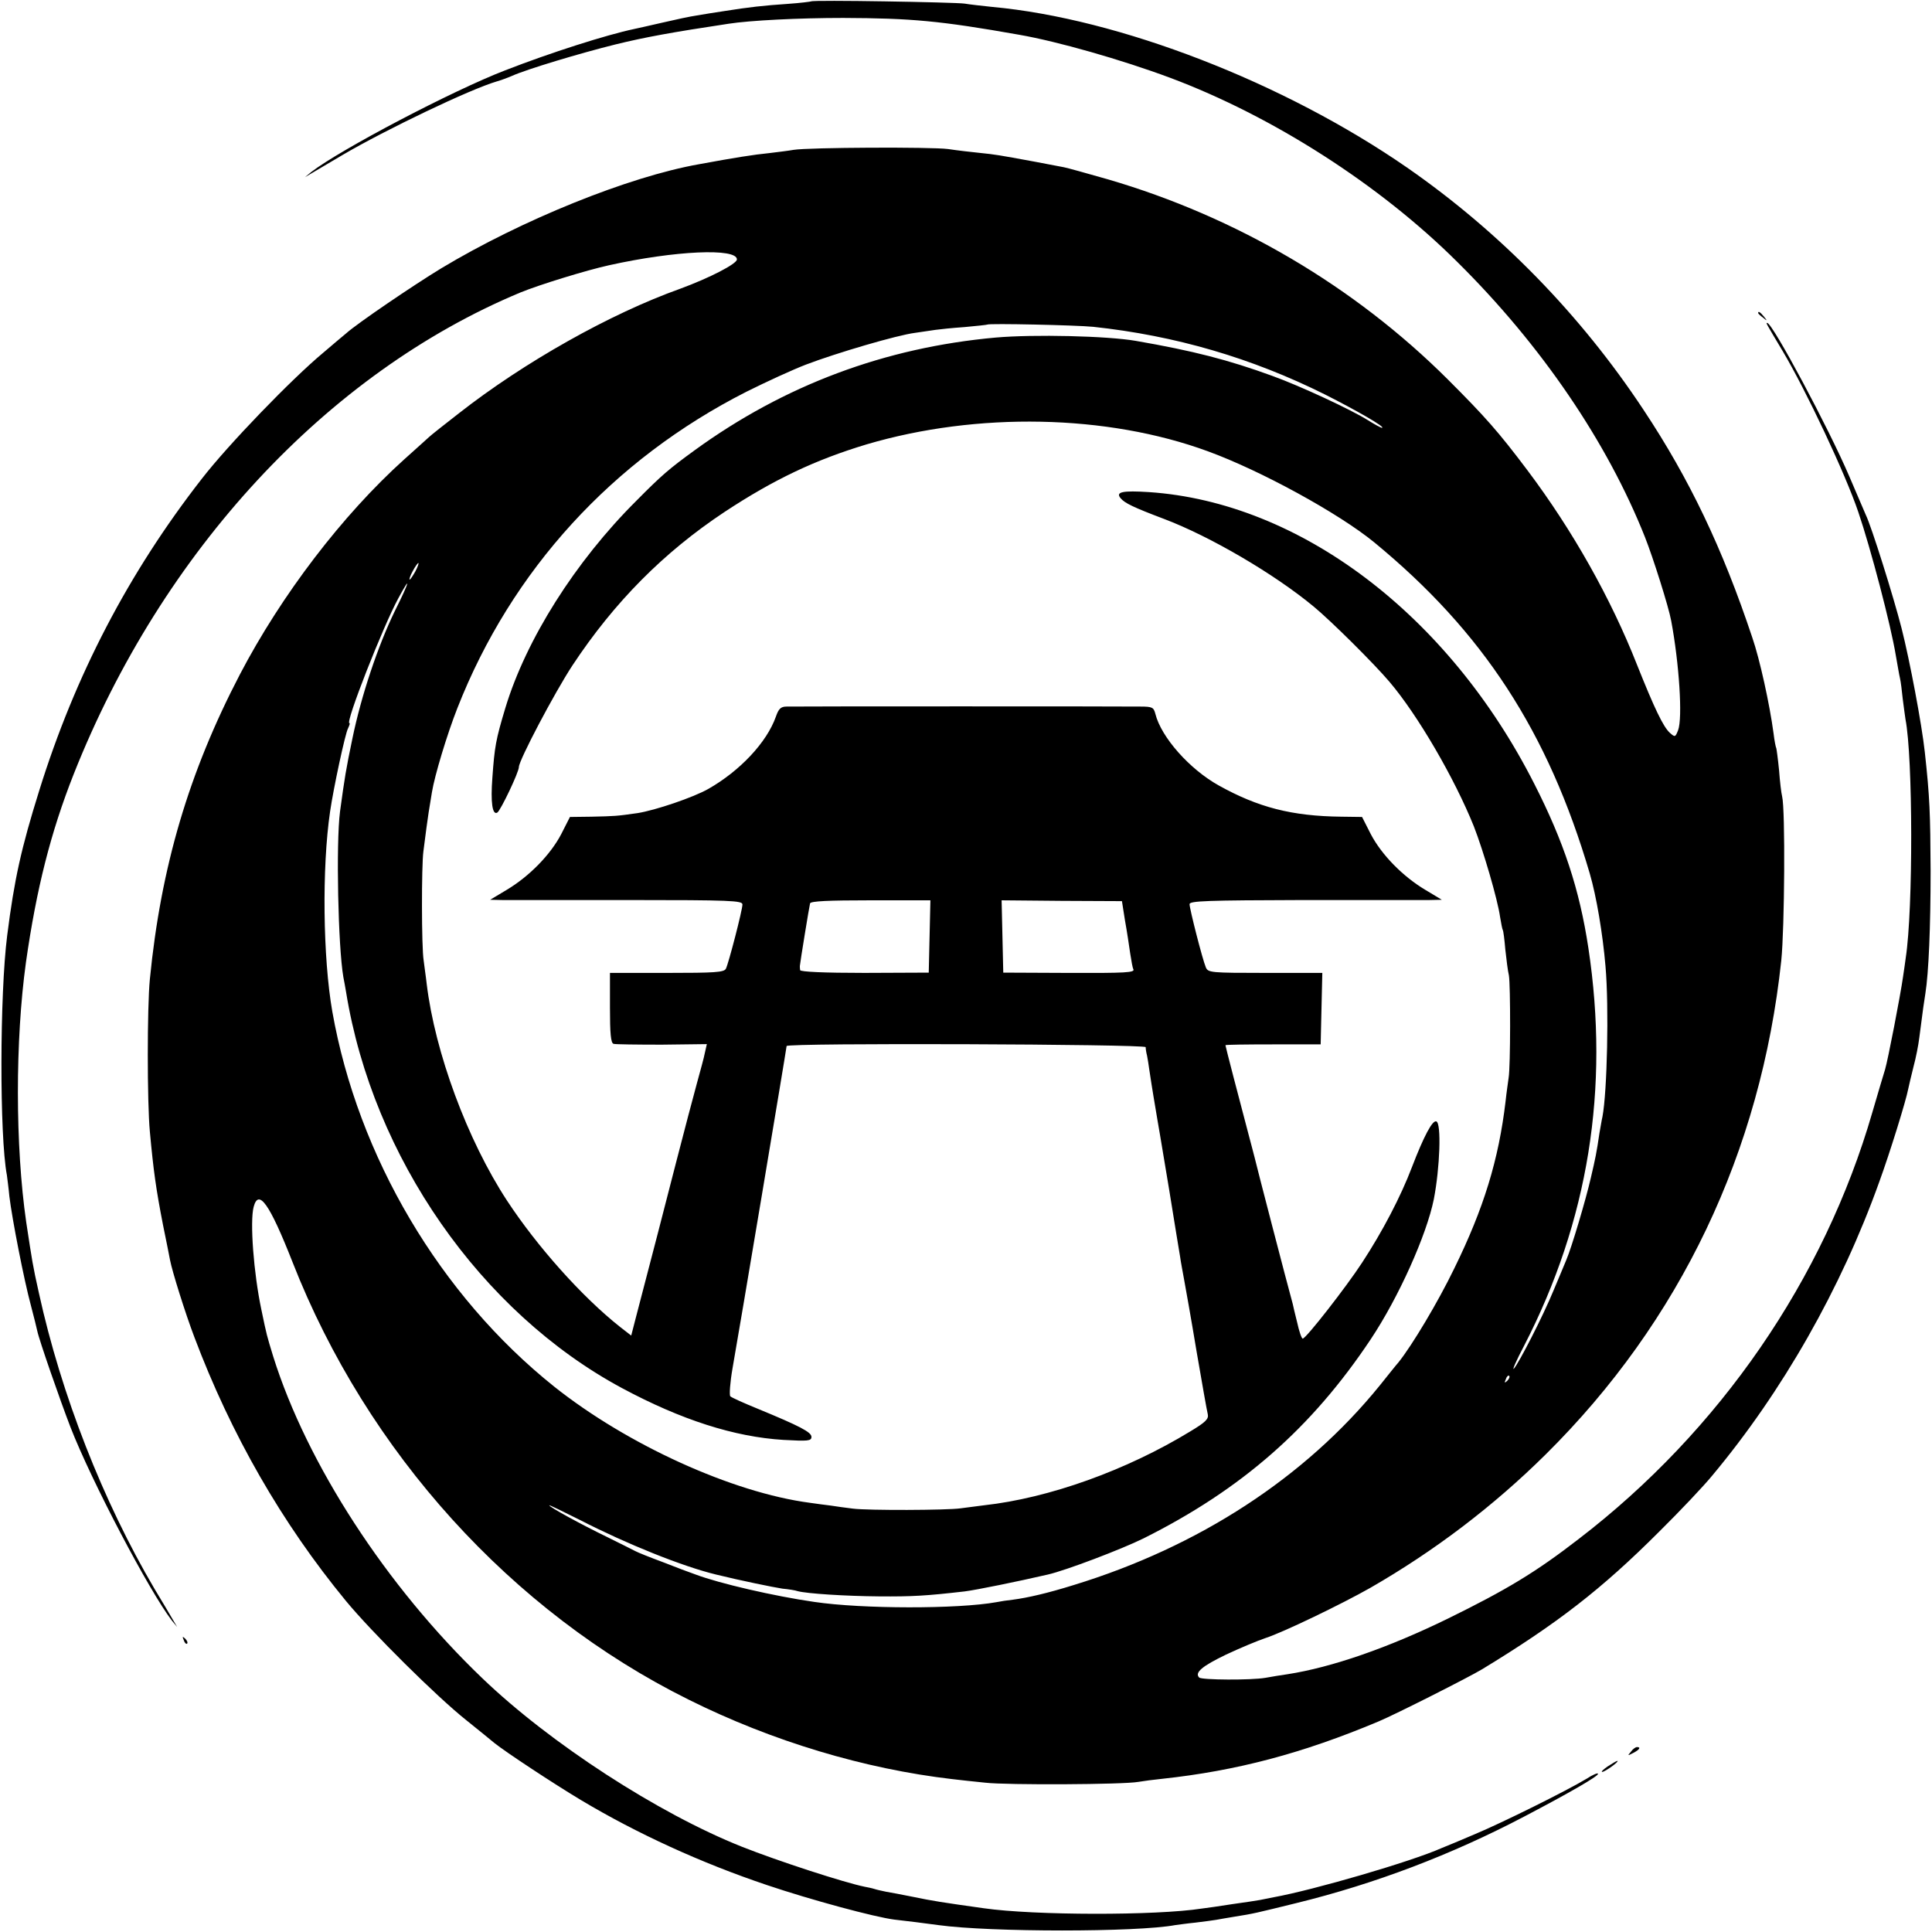 <?xml version="1.0" standalone="no"?>
<!DOCTYPE svg PUBLIC "-//W3C//DTD SVG 20010904//EN"
 "http://www.w3.org/TR/2001/REC-SVG-20010904/DTD/svg10.dtd">
<svg version="1.0" xmlns="http://www.w3.org/2000/svg"
 width="700pt" height="700pt" viewBox="0 0 700 700"
 preserveAspectRatio="xMidYMid meet">
<g transform="translate(0,700) scale(0.1,-0.1)"
fill="#000000" stroke="none">
<path d="M2939 6995 c-2 -1 -40 -6 -84 -9 -89 -6 -142 -12 -230 -26 -33 -5
-78 -12 -100 -16 -22 -3 -78 -15 -125 -26 -47 -11 -93 -21 -102 -23 -100 -21
-304 -86 -468 -150 -190 -73 -597 -287 -702 -368 l-23 -19 27 16 c14 8 64 38
110 65 157 92 462 238 558 266 14 4 39 13 55 20 53 24 246 82 375 114 106 26
204 44 410 75 77 12 254 21 415 21 246 -1 350 -10 638 -61 138 -24 370 -90
547 -156 371 -139 759 -387 1041 -668 303 -300 542 -651 679 -996 29 -73 86
-253 95 -303 29 -154 42 -353 25 -397 -10 -25 -11 -26 -30 -9 -24 22 -56 89
-119 247 -95 241 -233 486 -396 703 -106 141 -154 195 -289 330 -339 338 -766
589 -1231 725 -77 22 -149 42 -160 44 -11 2 -58 11 -105 20 -136 25 -142 26
-200 32 -30 3 -82 9 -115 14 -61 8 -505 6 -560 -3 -16 -3 -57 -8 -90 -12 -52
-5 -122 -16 -252 -40 -255 -45 -643 -202 -934 -377 -102 -62 -305 -200 -345
-236 -11 -9 -49 -41 -84 -71 -114 -95 -343 -332 -439 -456 -265 -340 -459
-712 -589 -1130 -65 -208 -90 -320 -116 -525 -27 -212 -28 -726 -1 -868 1 -9
6 -44 9 -77 10 -82 53 -303 78 -395 11 -41 21 -83 23 -92 6 -31 83 -252 120
-348 76 -196 287 -597 368 -702 l19 -23 -16 27 c-8 14 -38 65 -66 111 -187
318 -338 703 -419 1072 -23 103 -24 113 -46 257 -40 277 -40 658 -1 941 38
267 90 472 173 682 320 808 918 1453 1618 1745 68 28 240 81 322 99 239 53
463 63 463 21 0 -16 -99 -67 -205 -106 -255 -91 -567 -267 -803 -452 -53 -41
-102 -80 -108 -86 -6 -6 -47 -42 -90 -81 -223 -201 -444 -490 -595 -779 -185
-355 -286 -697 -326 -1104 -10 -102 -10 -445 0 -552 13 -141 22 -207 48 -340
12 -58 23 -114 25 -125 8 -42 55 -192 88 -279 133 -353 317 -674 549 -956 93
-113 331 -349 437 -433 47 -38 92 -74 101 -82 41 -33 214 -147 314 -207 204
-122 436 -228 674 -308 160 -54 390 -116 461 -125 44 -5 110 -13 160 -20 189
-26 720 -26 858 0 9 1 42 6 73 9 31 4 65 8 75 10 11 2 39 7 64 11 76 12 81 14
228 50 285 70 561 175 824 313 164 86 268 146 268 155 0 5 -19 -3 -42 -18 -71
-43 -307 -160 -403 -200 -49 -21 -104 -44 -122 -51 -110 -49 -464 -152 -608
-178 -16 -3 -39 -8 -50 -10 -11 -2 -56 -9 -100 -15 -44 -7 -93 -14 -110 -16
-168 -26 -608 -25 -790 1 -150 21 -188 27 -255 41 -41 8 -86 17 -100 19 -14 3
-33 7 -42 10 -9 3 -25 6 -35 8 -74 15 -314 93 -445 145 -304 121 -695 375
-940 610 -348 333 -636 777 -758 1166 -24 79 -23 74 -43 170 -28 132 -42 319
-28 372 18 68 58 11 141 -200 270 -689 794 -1267 1435 -1585 303 -151 637
-251 955 -288 25 -3 79 -9 120 -13 77 -9 501 -7 555 3 17 3 55 8 85 11 270 29
509 92 785 208 62 26 327 160 375 189 273 166 434 291 641 498 75 74 162 166
193 204 254 304 467 678 605 1064 38 104 97 294 105 337 2 11 11 47 19 80 9
33 18 80 21 105 13 102 18 136 22 160 12 75 19 241 19 445 -1 208 -3 266 -21
430 -11 102 -55 334 -84 448 -29 114 -110 372 -130 412 -5 11 -32 74 -60 140
-74 173 -278 555 -297 555 -5 0 -6 2 56 -102 85 -143 227 -444 274 -583 45
-132 118 -410 136 -520 6 -33 12 -70 15 -82 3 -12 7 -46 10 -75 4 -29 8 -63
10 -74 27 -138 28 -687 1 -864 -2 -14 -6 -45 -10 -70 -10 -70 -55 -302 -65
-335 -5 -16 -26 -86 -46 -155 -175 -605 -553 -1154 -1064 -1546 -155 -120
-261 -184 -475 -289 -215 -105 -419 -176 -580 -201 -22 -3 -58 -9 -80 -13 -52
-9 -231 -8 -240 1 -18 18 12 42 97 83 51 24 116 51 143 60 65 21 278 124 380
182 233 134 446 296 635 483 488 483 780 1097 854 1790 12 117 15 547 3 595
-3 11 -8 53 -11 94 -4 41 -9 77 -10 80 -2 3 -7 28 -10 54 -14 105 -50 269 -77
347 -108 324 -228 575 -394 825 -228 345 -521 645 -857 878 -445 308 -1043
540 -1503 582 -38 4 -83 9 -100 12 -35 5 -551 14 -556 8z m1021 -1179 c299
-32 575 -113 840 -245 113 -57 223 -120 207 -121 -4 0 -26 12 -50 27 -60 38
-247 125 -347 161 -159 58 -287 91 -495 127 -104 18 -369 24 -507 12 -401 -36
-766 -172 -1092 -409 -92 -67 -118 -89 -211 -183 -221 -220 -399 -502 -474
-750 -35 -116 -39 -141 -47 -252 -7 -90 0 -138 18 -127 12 8 78 146 78 165 0
24 129 269 194 368 152 230 331 410 551 556 179 118 329 189 515 245 400 118
871 109 1236 -25 192 -70 475 -225 603 -330 394 -324 630 -686 781 -1200 24
-82 47 -218 57 -336 13 -148 6 -455 -11 -545 -3 -12 -7 -39 -11 -60 -10 -69
-15 -93 -31 -161 -18 -79 -70 -254 -89 -298 -7 -16 -27 -66 -46 -110 -39 -95
-126 -264 -144 -284 -7 -7 9 30 37 83 233 452 310 932 233 1441 -32 212 -89
385 -196 595 -311 613 -849 1020 -1396 1057 -95 6 -122 1 -103 -22 15 -18 46
-33 157 -75 167 -63 401 -200 543 -318 63 -52 218 -206 274 -272 103 -121 236
-350 306 -524 34 -87 86 -264 95 -328 4 -24 8 -45 10 -48 2 -3 6 -34 9 -70 4
-36 9 -78 13 -94 6 -35 6 -330 -1 -371 -2 -16 -8 -55 -11 -85 -25 -212 -79
-388 -186 -606 -59 -122 -153 -279 -202 -340 -9 -10 -39 -48 -68 -84 -270
-333 -655 -584 -1109 -723 -93 -29 -166 -46 -220 -53 -19 -2 -46 -6 -60 -9
-139 -25 -485 -25 -660 1 -146 21 -344 67 -429 99 -20 7 -74 27 -119 45 -46
17 -91 35 -100 40 -10 5 -55 28 -102 51 -97 47 -210 109 -210 115 0 2 51 -23
113 -54 165 -85 371 -168 492 -197 85 -21 207 -46 240 -51 22 -2 47 -6 55 -9
33 -9 172 -18 295 -19 120 -1 171 2 310 18 41 5 193 36 301 61 66 15 268 92
347 131 356 178 609 400 823 721 102 153 203 379 229 508 22 113 28 276 9 282
-14 5 -45 -53 -88 -165 -41 -108 -107 -234 -181 -347 -56 -86 -203 -275 -215
-275 -4 0 -13 26 -20 58 -8 31 -15 62 -16 67 -19 68 -135 515 -138 530 -3 11
-12 47 -21 80 -35 132 -85 324 -85 328 0 2 78 3 173 3 l172 0 3 130 3 129
-207 0 c-197 0 -207 1 -215 20 -12 28 -59 212 -59 229 0 12 64 14 413 15 226
0 432 0 456 0 l45 1 -60 36 c-82 49 -158 127 -197 201 l-32 63 -75 1 c-180 2
-302 34 -444 113 -106 59 -209 175 -230 260 -6 23 -11 26 -54 26 -59 1 -1248
1 -1282 0 -21 0 -29 -8 -39 -37 -33 -93 -130 -196 -244 -261 -54 -31 -193 -78
-257 -88 -77 -11 -81 -11 -167 -13 l-78 -1 -32 -63 c-39 -74 -115 -152 -197
-201 l-60 -36 45 -1 c24 0 230 0 457 0 370 0 412 -2 412 -16 0 -20 -50 -213
-60 -233 -7 -13 -41 -15 -214 -15 l-206 0 0 -126 c0 -93 3 -128 13 -131 6 -2
85 -3 175 -3 l163 2 -7 -31 c-3 -17 -17 -67 -29 -111 -12 -44 -46 -172 -75
-285 -46 -179 -82 -319 -147 -567 l-16 -62 -40 31 c-139 110 -301 292 -410
458 -144 220 -261 537 -291 785 -3 28 -9 66 -11 85 -8 47 -8 345 -1 395 3 22
8 60 11 85 6 45 9 64 20 130 10 61 55 210 92 304 196 500 563 901 1048 1147
72 36 168 80 215 98 110 42 331 107 395 115 28 4 61 9 75 11 14 2 61 7 105 10
44 4 81 8 82 9 6 5 323 -2 383 -8z m-2455 -886 c-9 -16 -18 -30 -21 -30 -2 0
2 14 11 30 9 17 18 30 21 30 2 0 -2 -13 -11 -30z m-75 -145 c-61 -126 -121
-305 -153 -460 -24 -115 -28 -141 -45 -265 -15 -116 -7 -490 12 -600 3 -14 7
-38 10 -55 97 -598 488 -1159 999 -1434 216 -116 408 -177 585 -188 90 -5 102
-4 102 11 0 17 -42 39 -195 102 -49 20 -94 40 -99 45 -4 4 -1 49 8 101 24 134
196 1161 196 1168 0 12 1300 7 1301 -4 0 -6 2 -20 5 -31 2 -11 6 -33 8 -50 12
-80 19 -119 30 -185 7 -39 6 -35 42 -250 26 -162 32 -196 40 -245 2 -16 9 -52
14 -80 5 -27 26 -144 45 -259 20 -116 38 -219 41 -230 4 -17 -8 -29 -63 -62
-231 -141 -512 -242 -748 -268 -27 -4 -66 -8 -85 -11 -49 -7 -336 -8 -390 -1
-25 3 -61 8 -80 11 -19 2 -53 7 -75 10 -282 37 -663 211 -927 421 -413 330
-711 833 -804 1359 -34 194 -38 521 -8 725 12 83 55 284 65 301 5 11 8 19 5
19 -16 0 122 351 177 452 48 89 42 63 -13 -47z m1938 -1178 l-3 -131 -233 -1
c-147 0 -232 4 -233 10 -1 6 -1 12 -1 15 1 13 34 216 37 227 3 8 65 11 220 11
l216 0 -3 -131z m708 58 c7 -38 15 -92 19 -120 4 -27 9 -53 11 -56 8 -13 -24
-15 -246 -14 l-225 1 -3 131 -3 131 218 -2 218 -1 11 -70z m1385 -1668 c-10
-9 -11 -8 -5 6 3 10 9 15 12 12 3 -3 0 -11 -7 -18z"/>
<path d="M6370 5866 c0 -2 8 -10 18 -17 15 -13 16 -12 3 4 -13 16 -21 21 -21
13z"/>
<path d="M666 1057 c3 -10 9 -15 12 -12 3 3 0 11 -7 18 -10 9 -11 8 -5 -6z"/>
<path d="M5909 653 c-13 -15 -12 -15 9 -4 23 12 28 21 13 21 -5 0 -15 -7 -22
-17z"/>
<path d="M5825 600 c-16 -11 -25 -20 -20 -20 10 0 64 39 55 40 -3 0 -18 -9
-35 -20z"/>
</g>
</svg>
